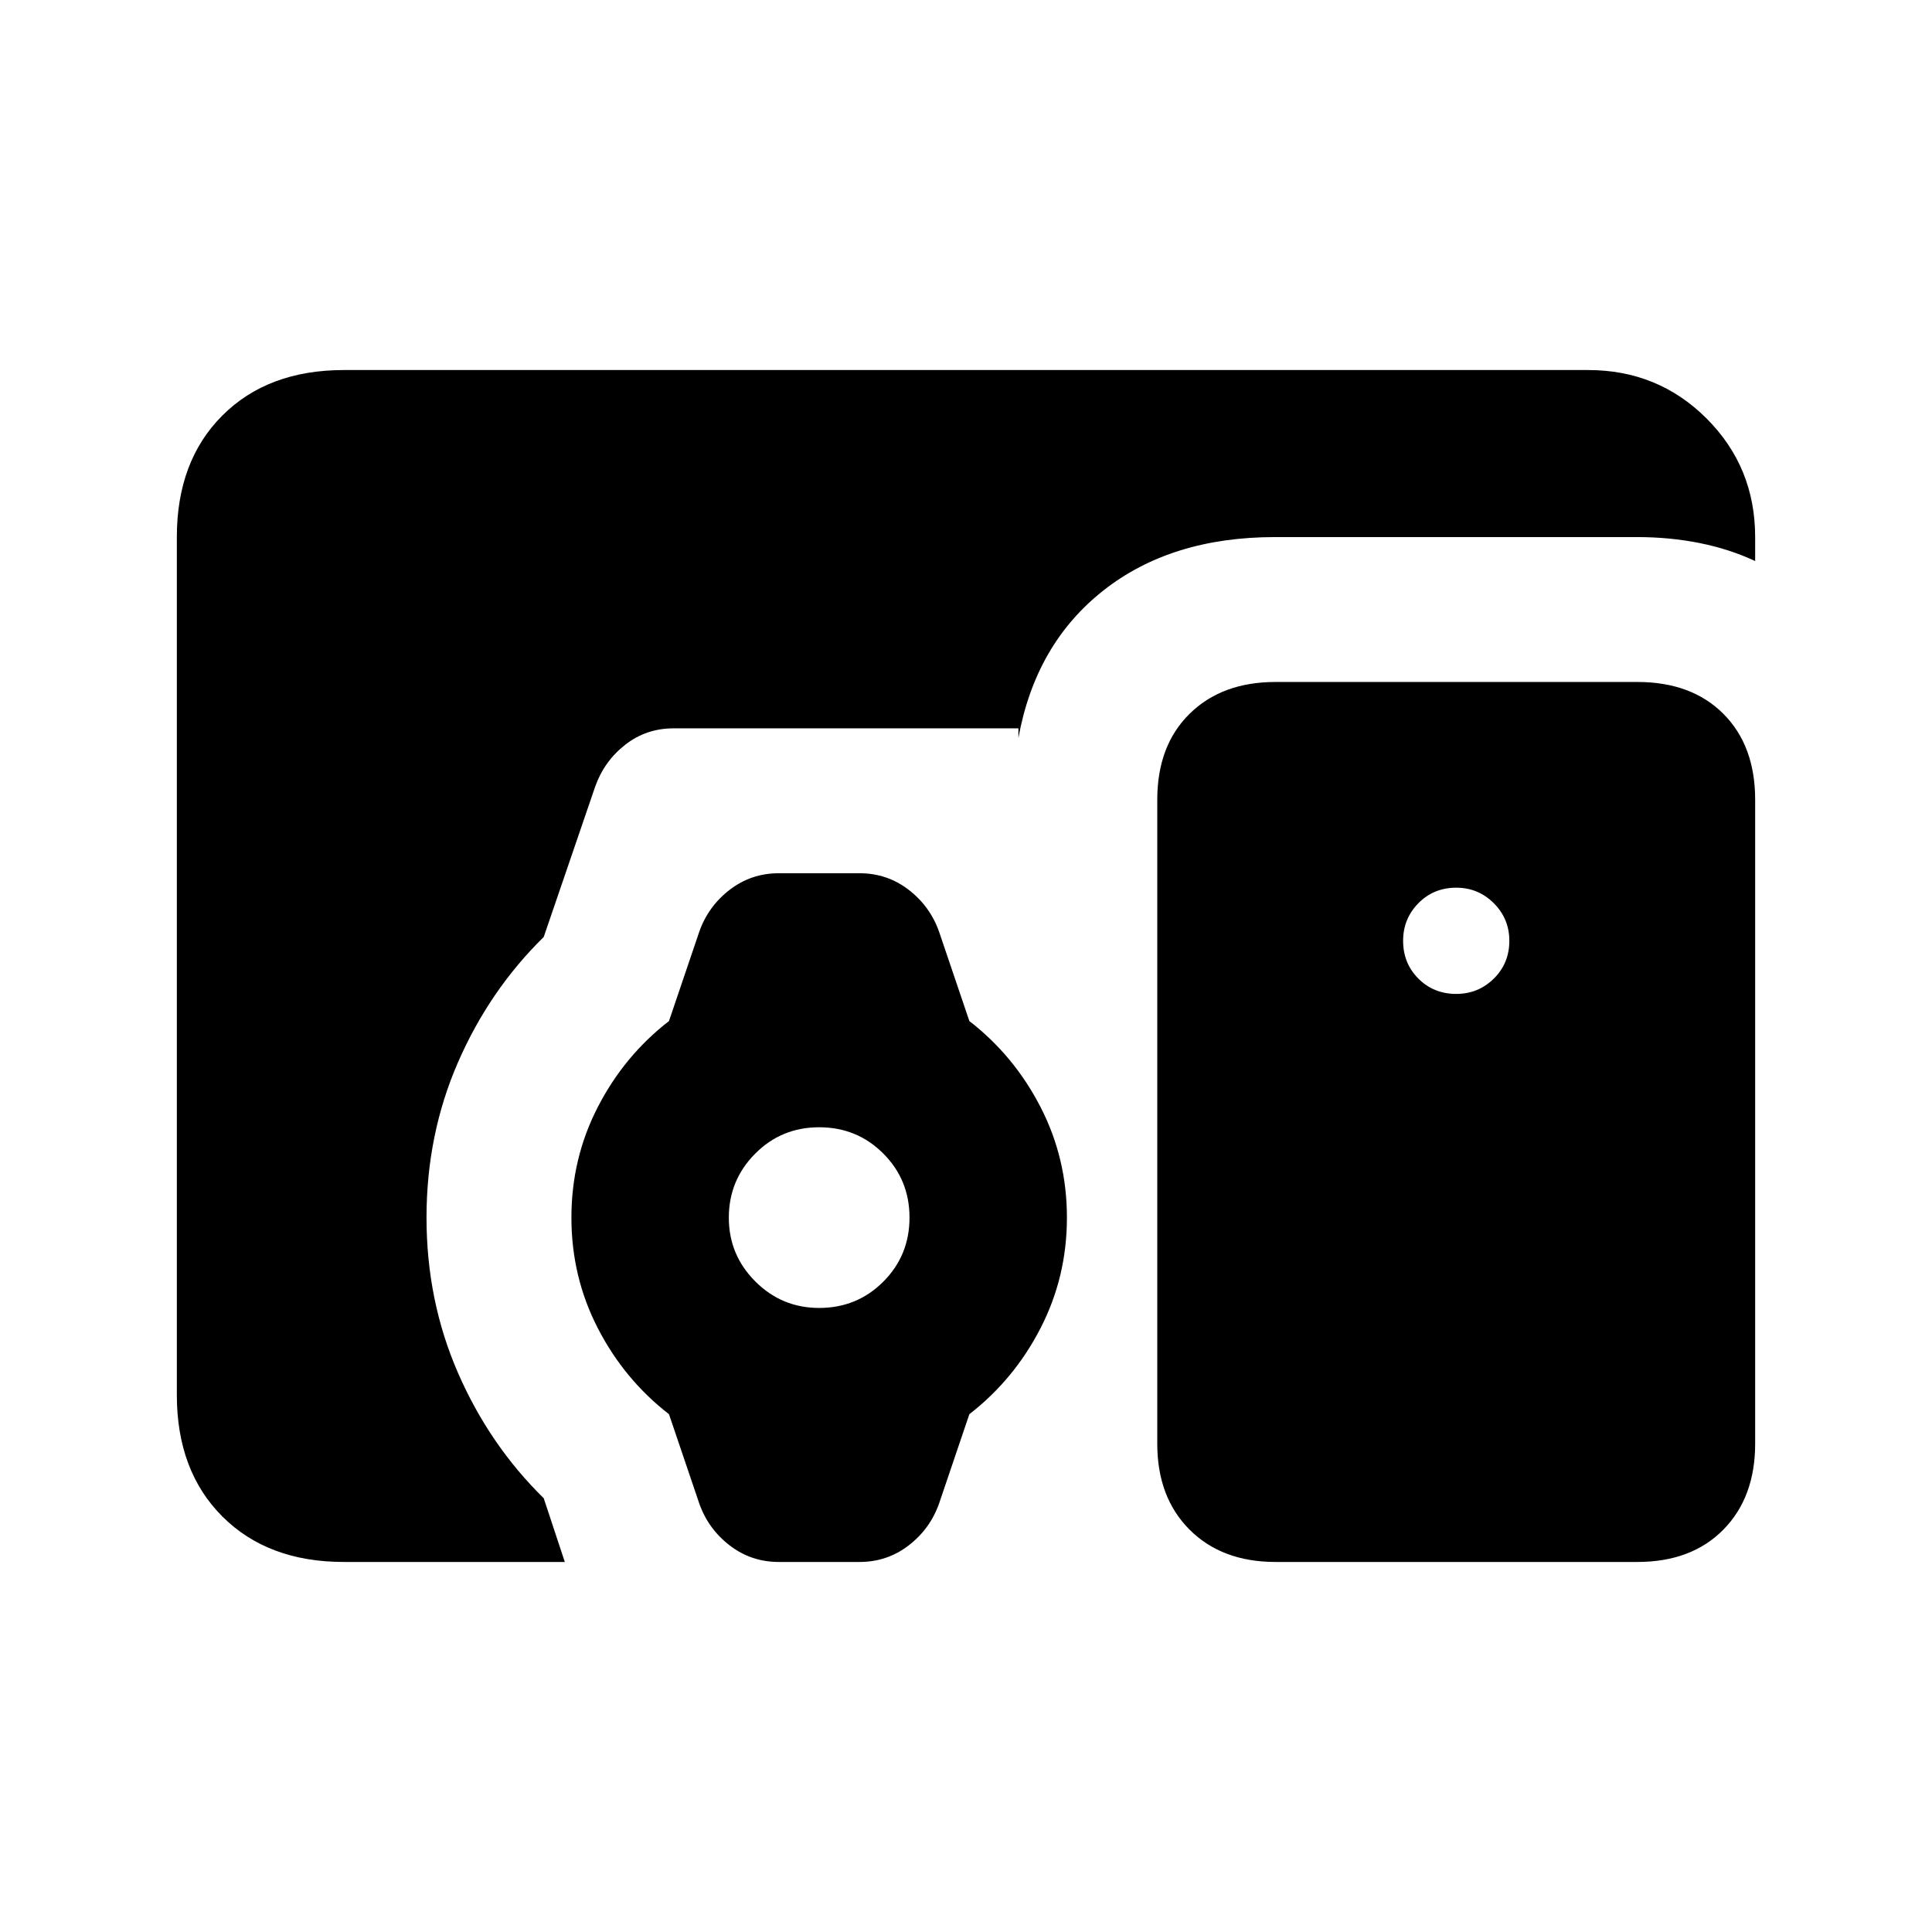 <svg xmlns="http://www.w3.org/2000/svg" height="20" viewBox="0 -960 960 960" width="20"><path d="M170.87-183.87q-37.78 0-60.39-22.61t-22.61-60.39v-426.26q0-37.78 22.61-60.39t60.39-22.61h618.26q34.78 0 58.89 24.11t24.11 58.89v11.91q-12.72-5.95-27.53-8.93-14.82-2.98-31.25-2.98H633.59q-51.68 0-85.37 26.58-33.7 26.57-42.18 73.25v-4.79H334.72q-13.68 0-24.11 8.2-10.44 8.19-14.91 20.87l-25.53 74.61q-27 26.48-42.62 62.33-15.62 35.86-15.62 77.1 0 41.24 15.62 77.1 15.62 35.86 42.62 62.34l10.48 31.67H170.87Zm462.96 0q-26.68 0-42.73-16.05-16.06-16.06-16.06-42.73v-319.94q0-26.91 16.06-42.73 16.05-15.81 42.73-15.81h179.76q26.91 0 42.73 15.81 15.81 15.82 15.81 42.73v319.94q0 26.67-15.81 42.73-15.82 16.05-42.73 16.05H633.83Zm-286.37-29.06-15.05-44.37q-22.24-17.24-35.36-42.72-13.12-25.48-13.12-54.96t13.12-54.95q13.12-25.48 35.36-42.72l15.05-44.37q4.47-12.68 15.15-20.87 10.67-8.2 24.35-8.2h40.17q13.67 0 24.35 8.2 10.67 8.19 15.15 20.87l15.04 44.37q22.24 17.24 35.36 42.72 13.12 25.47 13.12 54.95 0 29.48-13.12 54.96t-35.36 42.72l-15.04 44.37q-4.48 12.67-15.15 20.86-10.68 8.2-24.35 8.2h-40.17q-13.68 0-24.35-8.2-10.68-8.19-15.15-20.86Zm59.58-97.16q18.81 0 31.85-13.04 13.04-13.04 13.04-31.85 0-18.8-13.04-31.85-13.04-13.04-31.85-13.04-18.8 0-31.84 13.16-13.05 13.17-13.05 31.73 0 18.57 13.17 31.73 13.16 13.16 31.72 13.16Zm316.55-156.04q10.95 0 18.67-7.6 7.72-7.6 7.72-18.79 0-10.96-7.72-18.68-7.72-7.71-18.67-7.71-11.2 0-18.8 7.71-7.59 7.72-7.59 18.68 0 11.19 7.59 18.79 7.6 7.6 18.8 7.6Z"/></svg>